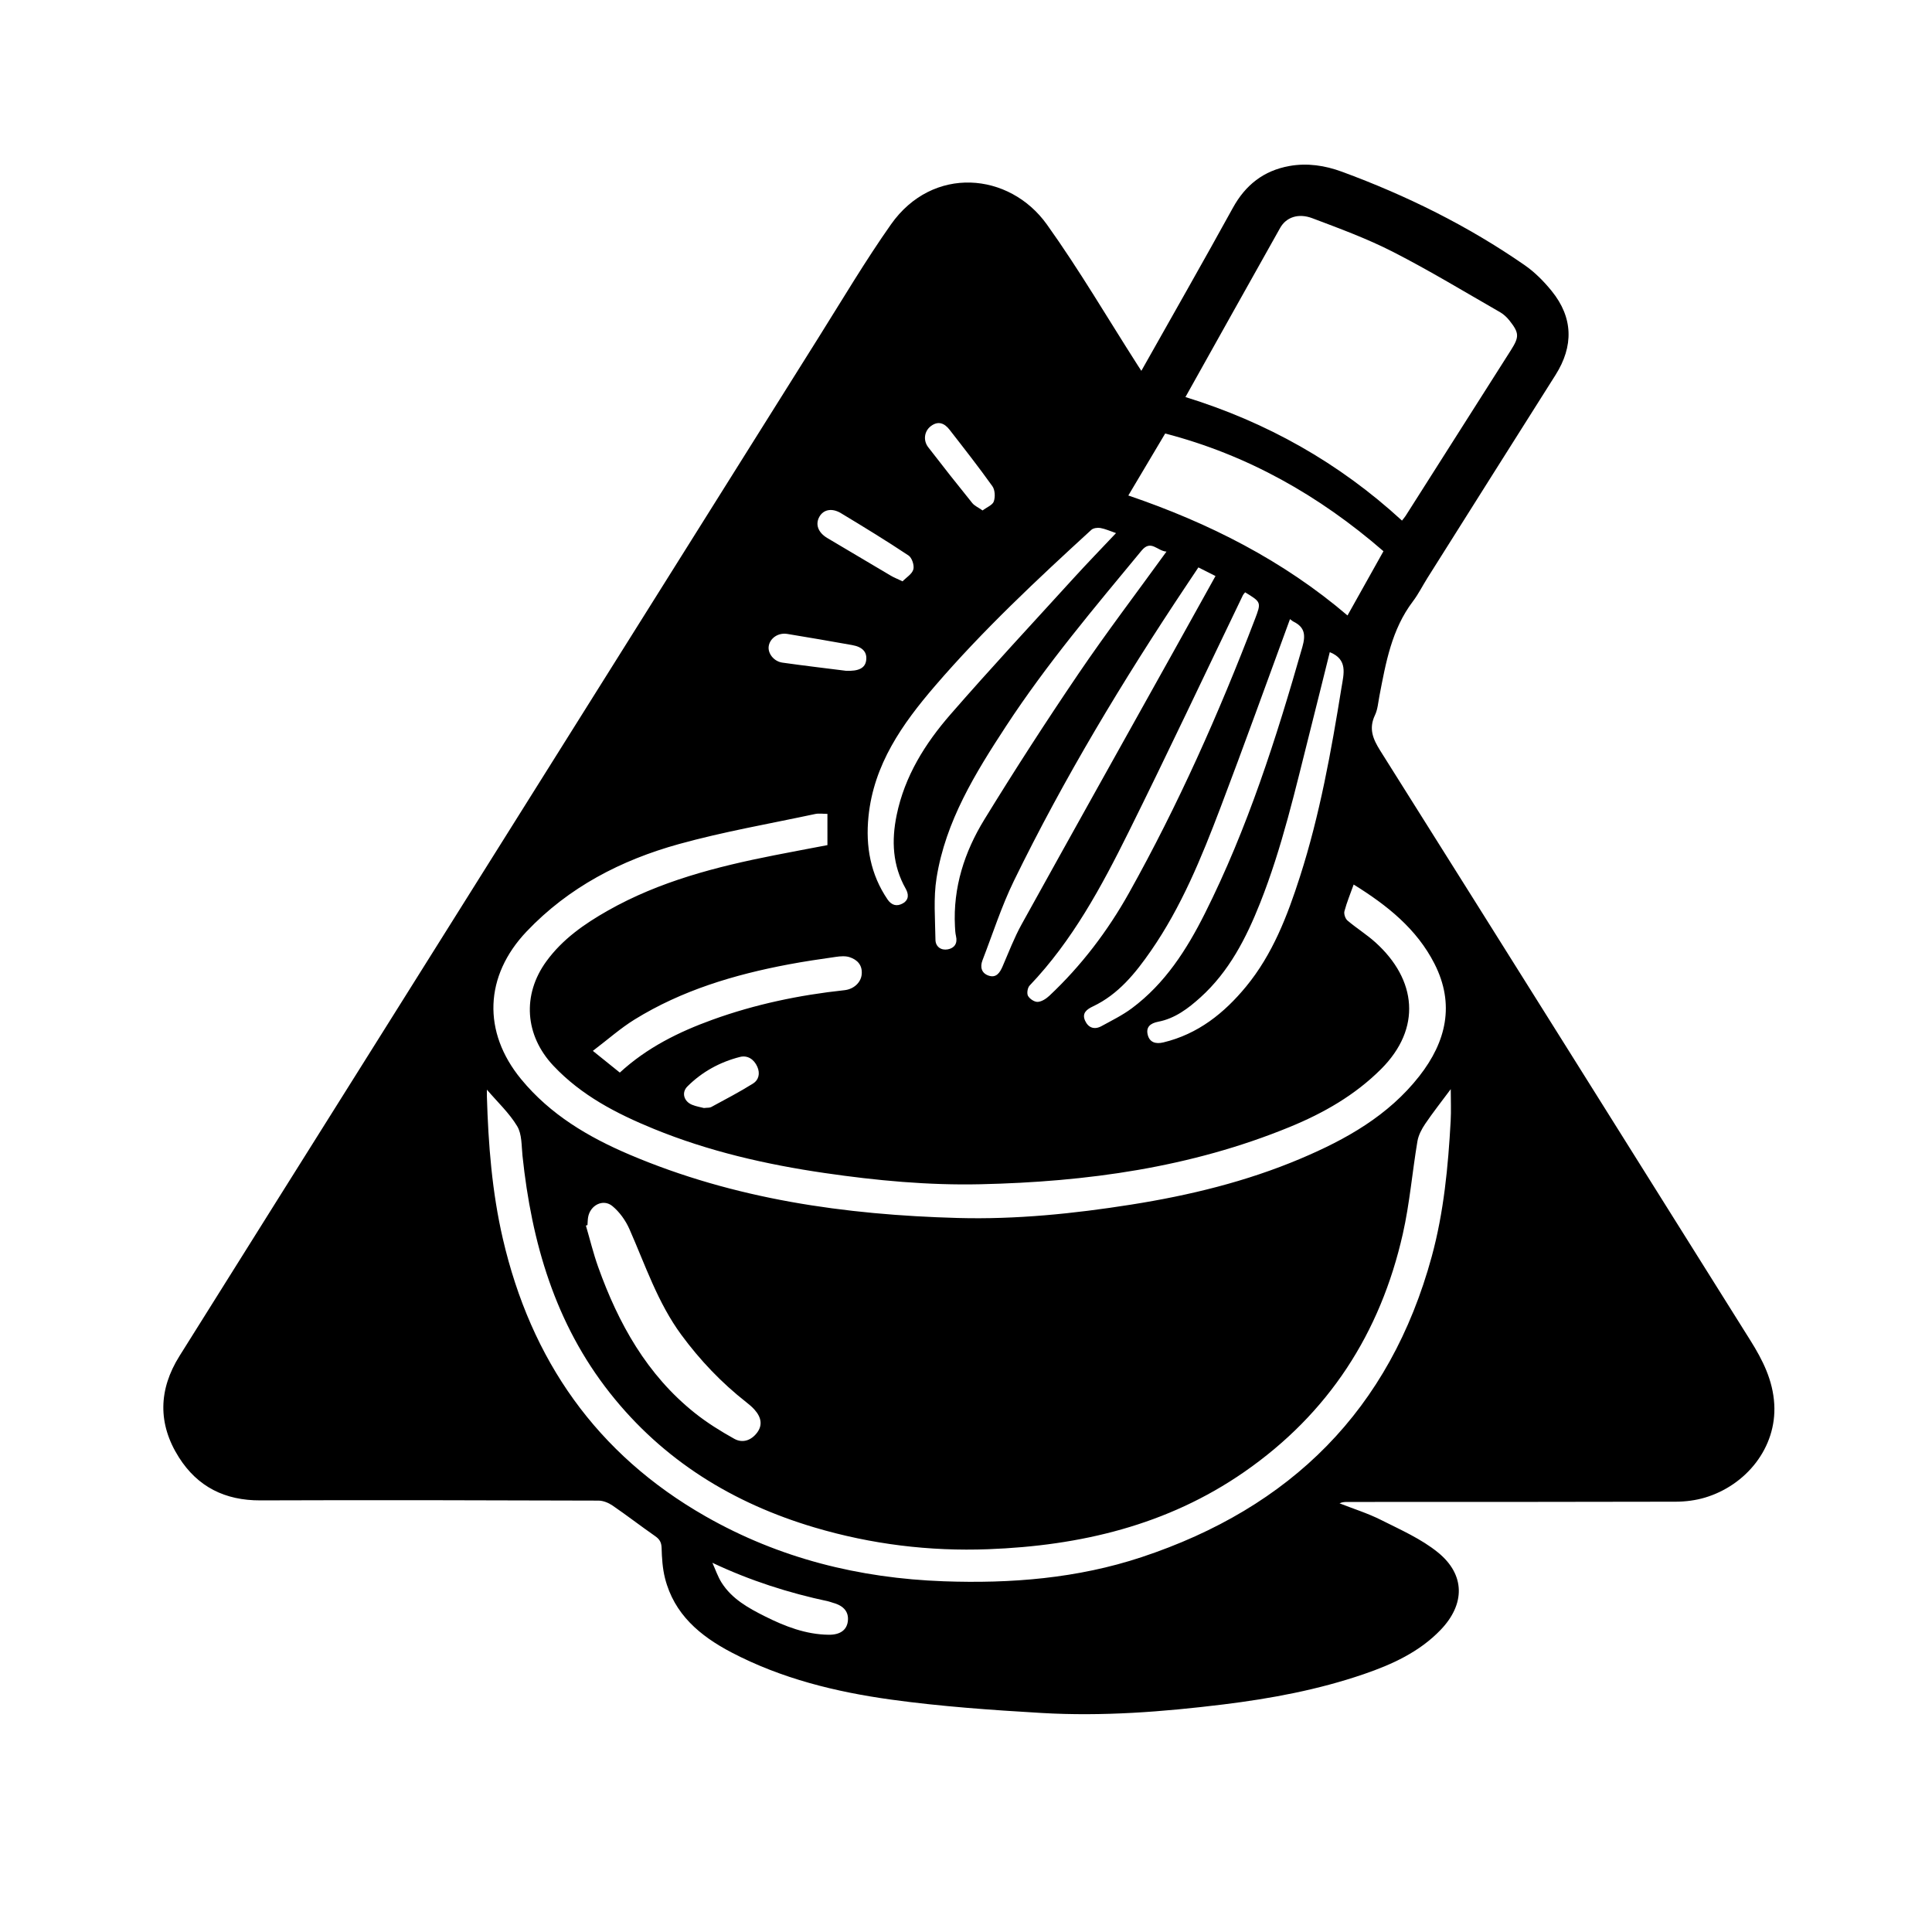 <?xml version="1.0" encoding="utf-8"?>
<!-- Generator: Adobe Illustrator 16.0.0, SVG Export Plug-In . SVG Version: 6.00 Build 0)  -->
<!DOCTYPE svg PUBLIC "-//W3C//DTD SVG 1.1//EN" "http://www.w3.org/Graphics/SVG/1.1/DTD/svg11.dtd">
<svg version="1.1" xmlns="http://www.w3.org/2000/svg" xmlns:xlink="http://www.w3.org/1999/xlink" x="0px" y="0px" width="1024px"
	 height="1024px" viewBox="0 0 1024 1024" enable-background="new 0 0 1024 1024" xml:space="preserve">
<g id="Layer_1" display="none">
	<path display="inline" fill-rule="evenodd" clip-rule="evenodd" d="M700.29,337.519c55.732,87.883,111.593,175.685,167.452,263.487
		c21.24,33.386,42.795,66.574,63.718,100.158c22.815,36.622,4.173,81.982-38.931,91.049c-2.899,0.609-5.971,0.545-8.962,0.549
		c-29.665,0.037-59.33,0.022-88.995,0.022c0-0.006,0-0.012,0-0.018c-30.499,0-60.997,0.055-91.495-0.06l-361.859,0.069
		c-65.663,0.011-131.326-0.041-196.989,0.089c-24.093,0.048-42.862-9.763-54.159-30.93c-11.075-20.751-9.03-42.013,3.421-61.657
		c31.511-49.713,63.545-99.094,95.246-148.687c46.741-73.122,93.461-146.259,139.793-219.64l63.959-90.916
		c16.837-26.534,33.911-52.919,50.735-79.462c16.295-25.708,39.892-38.659,69.947-38.838c26.772-0.159,49.159,10.511,64.305,32.92
		c18.891,27.952,36.699,56.638,54.828,85.1L700.29,337.519z"/>
</g>
<g id="Layer_2">
	<g>
		<path fill-rule="evenodd" clip-rule="evenodd" d="M604.938,196.554c16.483-29.28,32.728-57.696,48.501-86.37
			c6.705-12.189,16.349-19.739,29.932-22.192c9.52-1.719,18.907-0.276,27.812,2.999c34.298,12.614,66.883,28.715,96.953,49.574
			c5.369,3.724,10.179,8.599,14.311,13.701c11.361,14.026,11.712,29.153,1.996,44.502c-22.664,35.809-45.243,71.669-67.843,107.519
			c-2.604,4.129-4.787,8.567-7.725,12.438c-11.286,14.87-14.369,32.559-17.76,50.178c-0.657,3.413-0.896,7.071-2.35,10.129
			c-3.414,7.179-1.111,12.637,2.872,18.964c65.516,104.059,130.769,208.285,196.104,312.457
			c6.532,10.413,11.92,21.083,12.654,33.789c1.337,23.092-14.979,43.019-36.718,49.512c-4.938,1.476-10.294,2.161-15.461,2.176
			c-57.984,0.16-115.97,0.118-173.954,0.13c-1.37,0-2.739,0-4.283,0.741c7.351,2.893,14.966,5.261,21.992,8.799
			c10.365,5.221,21.325,10.026,30.206,17.253c14.493,11.792,14.421,27.414,1.417,40.978c-11.291,11.777-25.759,18.371-40.862,23.538
			c-24.125,8.252-49.046,12.908-74.324,16.02c-32.008,3.94-64.11,6.411-96.316,4.526c-26.654-1.561-53.372-3.432-79.796-7.09
			c-29.325-4.058-58.128-11.126-84.667-25.042c-16.557-8.682-30.353-20.178-35.173-39.333c-1.301-5.173-1.646-10.66-1.796-16.021
			c-0.085-2.993-1.081-4.625-3.44-6.266c-7.595-5.281-14.917-10.959-22.55-16.184c-2.118-1.449-4.949-2.616-7.457-2.624
			c-59.736-0.179-119.474-0.349-179.209-0.119c-18.751,0.072-33.254-7.156-43.187-22.819c-11.272-17.774-10.803-35.941,0.292-53.671
			c34.422-55.009,68.98-109.93,103.469-164.896c78.514-125.132,157-250.282,235.544-375.395
			c12.52-19.944,24.552-40.251,38.095-59.486c22.127-31.426,62.8-27.771,82.651,0.003c17.219,24.091,32.227,49.761,48.212,74.733
			C603.535,194.422,604.007,195.129,604.938,196.554z M743.085,275.927c0.894-1.16,1.48-1.81,1.943-2.538
			c18.613-29.276,37.222-58.557,55.818-87.846c4.438-6.99,4.4-9.057-0.729-15.565c-1.378-1.749-3.119-3.407-5.038-4.507
			c-18.854-10.807-37.461-22.111-56.793-31.992c-13.711-7.008-28.305-12.375-42.749-17.825c-7.48-2.823-13.884-0.452-17.022,5.132
			c-16.724,29.739-33.35,59.535-50.205,89.664C671.346,223.747,709.646,245.207,743.085,275.927z M438.553,431.375
			c-2.354,0-4.501-0.366-6.479,0.057c-24.124,5.16-48.518,9.37-72.254,15.947c-30.609,8.482-58.357,22.821-80.685,46.304
			c-22.414,23.571-23.519,53.293-2.905,78.331c15.448,18.765,35.622,30.685,57.485,39.98
			c55.545,23.614,114.174,31.921,173.944,33.561c30.806,0.845,61.415-2.272,91.867-7.085c30.856-4.876,61.033-12.193,89.847-24.383
			c23.996-10.15,46.484-22.74,62.936-43.775c14.232-18.199,18.897-38.052,8.014-59.472c-9.397-18.492-25.051-30.982-42.858-42.022
			c-1.774,4.974-3.647,9.467-4.883,14.129c-0.385,1.448,0.442,3.958,1.598,4.943c4.784,4.07,10.201,7.415,14.853,11.616
			c21.859,19.74,24.588,45.543,2.952,67.144c-13.867,13.846-30.447,23.293-48.302,30.628
			c-52.533,21.584-107.767,29.139-164.047,30.398c-27.643,0.617-55.13-1.957-82.524-5.949
			c-31.107-4.533-61.525-11.505-90.664-23.425c-19.635-8.033-38.319-17.681-53.16-33.462c-15.115-16.073-16.652-37.548-3.687-55.348
			c8.531-11.712,20.107-19.78,32.495-26.809c27.469-15.586,57.577-23.299,88.225-29.35c9.46-1.868,18.942-3.626,28.233-5.4
			C438.553,441.906,438.553,436.708,438.553,431.375z M258.06,577.534c0,1.304-0.03,2.466,0.004,3.626
			c0.742,25.342,2.701,50.567,8.437,75.331c14.894,64.298,49.633,114.219,107.437,147.185
			c39.079,22.288,81.417,32.813,126.179,34.432c35.665,1.291,70.907-1.512,104.928-12.784
			c79.018-26.181,131.671-78.097,153.81-159.35c6.413-23.538,8.692-47.64,10.03-71.87c0.299-5.41,0.044-10.853,0.044-16.836
			c-4.926,6.63-9.478,12.387-13.578,18.448c-1.863,2.753-3.55,5.989-4.091,9.212c-2.737,16.305-4.096,32.898-7.725,48.986
			c-11.883,52.678-39.367,95.264-84.078,126.261c-40.808,28.291-86.958,39.093-135.643,40.938
			c-31.227,1.184-62.036-2.614-92.048-11.511c-43.284-12.832-80.257-35.537-108.485-71.277
			c-29.083-36.822-41.518-79.873-46.344-125.702c-0.562-5.333-0.254-11.451-2.821-15.722
			C269.905,589.893,263.669,584.104,258.06,577.534z M733.263,292.156c-34.063-29.572-72.171-51.076-115.688-62.394
			c-6.698,11.265-13.075,21.989-19.539,32.859c42.737,14.522,82.108,34.511,116.172,63.585
			C720.622,314.743,726.808,303.689,733.263,292.156z M635.169,300.737c-2.207,3.309-4.313,6.468-6.421,9.626
			c-33.604,50.337-64.821,102.093-91.363,156.525c-6.591,13.514-11.191,27.999-16.641,42.064c-1.409,3.639-0.505,6.902,3.28,8.163
			c4.01,1.334,5.907-1.544,7.356-4.882c3.249-7.489,6.155-15.188,10.094-22.309c26.73-48.308,53.697-96.485,80.58-144.711
			c7.35-13.184,14.67-26.386,22.183-39.902C640.919,303.638,638.178,302.255,635.169,300.737z M591.518,282.552
			c-3.138-1.067-5.659-2.236-8.305-2.707c-1.523-0.271-3.748,0.038-4.811,1.011c-28.812,26.379-57.341,53.064-82.856,82.731
			c-17.348,20.172-32.456,41.598-35.235,69.219c-1.586,15.766,1.05,30.597,10.114,43.93c2.118,3.115,4.942,3.886,8.144,2.038
			c3.29-1.899,3.053-4.941,1.468-7.75c-6.984-12.375-7.586-25.426-4.785-39.025c4.253-20.647,15.087-37.916,28.564-53.391
			c21.262-24.413,43.319-48.134,65.124-72.072C576.224,298.539,583.763,290.775,591.518,282.552z M659.953,313.943
			c-0.528,0.662-0.938,1.021-1.156,1.472c-20.157,41.846-39.926,83.884-60.572,125.487c-14.42,29.055-29.795,57.663-52.516,81.476
			c-1.098,1.152-1.57,4.166-0.837,5.474c0.896,1.601,3.433,3.277,5.151,3.17c2.136-0.132,4.504-1.689,6.178-3.263
			c16.941-15.922,30.941-34.356,42.198-54.492c26.016-46.533,47.64-95.174,66.692-144.955
			C668.579,319.201,668.527,319.181,659.953,313.943z M618.258,292.36c-4.914-0.305-8.208-6.572-13.218-0.511
			c-24.947,30.179-50.245,60.078-71.74,92.916c-16.361,24.995-32.089,50.429-36.904,80.538c-1.711,10.695-0.728,21.853-0.586,32.795
			c0.047,3.676,2.985,5.733,6.517,5.087c3.456-0.631,5.301-3.095,4.377-6.998c-0.397-1.682-0.467-3.454-0.558-5.192
			c-1.065-20.577,5.042-39.45,15.558-56.595c16.049-26.168,32.72-51.985,49.96-77.386
			C586.361,335.358,602.233,314.499,618.258,292.36z M683.723,328.14c-12.376,33.653-24.315,66.988-36.904,100.076
			c-10.02,26.337-20.668,52.488-36.858,75.819c-8.182,11.792-17.192,22.989-30.666,29.374c-3.257,1.543-6,3.552-4.176,7.583
			c1.718,3.792,4.956,4.918,8.685,2.88c5.479-2.995,11.165-5.788,16.143-9.5c17.526-13.068,29.012-31,38.631-50.163
			c22.636-45.091,37.883-92.899,51.689-141.252c1.815-6.361,1.334-10.495-4.668-13.472
			C684.996,329.188,684.49,328.698,683.723,328.14z M311.376,649.316c-0.279,0.088-0.559,0.177-0.838,0.265
			c2.141,7.302,3.927,14.73,6.484,21.884c10.724,29.993,25.854,57.207,51.242,77.448c6.494,5.178,13.655,9.636,20.923,13.681
			c4.371,2.434,8.916,0.916,12.058-3.212c2.935-3.855,2.428-8.056-1.394-12.306c-1.276-1.418-2.768-2.669-4.275-3.851
			c-13.151-10.31-24.54-22.267-34.455-35.737c-12.564-17.071-19.101-36.998-27.522-56.065c-2.011-4.554-5.233-9.075-9.053-12.202
			c-4.894-4.006-11.739-0.431-12.833,5.917C311.476,646.509,311.482,647.922,311.376,649.316z M704.809,345.656
			c-3.459,13.861-6.938,27.969-10.505,42.055c-7.75,30.618-14.726,61.481-26.427,90.931c-7.383,18.581-16.423,36.275-31.579,49.971
			c-6.504,5.878-13.526,11.209-22.38,12.912c-4.309,0.828-6.632,2.896-5.58,7.008c1.011,3.958,4.221,4.935,8.254,3.969
			c18.351-4.396,32.256-15.506,43.877-29.628c14.072-17.104,21.87-37.466,28.551-58.266c10.504-32.705,16.549-66.406,22.014-100.224
			C712.193,357.201,714.542,349.558,704.809,345.656z M314.22,556.982c5.697,4.588,9.866,7.944,14.294,11.51
			c14.449-13.283,31.252-21.554,49.044-28c22.665-8.212,46.091-13.095,70.023-15.669c4.908-0.527,8.762-4.045,9.146-8.467
			c0.42-4.817-2.306-7.672-6.387-9.024c-2.205-0.731-4.875-0.516-7.257-0.177c-8.439,1.201-16.882,2.441-25.255,4.023
			c-28.694,5.42-56.438,13.706-81.483,29.184C328.881,544.975,322.232,550.905,314.22,556.982z M377.583,828.314
			c1.62,3.552,2.855,7.351,4.933,10.609c5.476,8.586,14.159,13.38,22.903,17.763c10.624,5.326,21.679,9.628,33.837,9.765
			c5.975,0.066,9.453-2.458,10.091-6.954c0.703-4.959-1.976-8.383-7.773-9.957c-0.843-0.229-1.65-0.601-2.501-0.781
			C418.077,844.287,397.769,837.843,377.583,828.314z M478.369,308.12c2.013-2.081,5.058-3.877,5.723-6.321
			c0.583-2.142-0.735-6.17-2.54-7.37c-11.731-7.801-23.76-15.166-35.833-22.438c-4.823-2.905-9.291-1.9-11.43,1.896
			c-2.27,4.028-0.685,8.373,4.182,11.271c11.217,6.681,22.442,13.351,33.691,19.977C473.78,306.087,475.553,306.776,478.369,308.12z
			 M520.787,270.549c2.338-1.764,5.311-2.875,5.954-4.777c0.807-2.38,0.654-6.088-0.74-8.043
			c-7.283-10.213-15.036-20.096-22.746-29.998c-2.649-3.402-5.983-4.862-9.934-1.835c-3.409,2.612-4.159,7.495-1.341,11.154
			c7.656,9.947,15.444,19.794,23.327,29.562C516.5,268.091,518.484,268.932,520.787,270.549z M448.312,355.523
			c6.992,0.337,10.187-1.556,10.757-5.384c0.655-4.386-1.765-7.229-7.362-8.23c-11.453-2.048-22.92-4.021-34.4-5.911
			c-4.793-0.789-9.159,2.183-9.861,6.418c-0.63,3.808,2.642,8.142,7.25,8.792C426.39,352.861,438.124,354.233,448.312,355.523z
			 M373.089,587.272c1.808-0.217,3.008-0.049,3.863-0.513c7.468-4.058,15.032-7.979,22.224-12.489
			c2.929-1.836,3.796-5.291,2.227-8.855c-1.792-4.068-5.261-6.221-9.226-5.212c-10.595,2.694-20.08,7.881-27.843,15.64
			c-3.258,3.256-1.845,7.926,2.44,9.697C368.992,586.457,371.434,586.833,373.089,587.272z"/>
	</g>
</g>
</svg>
